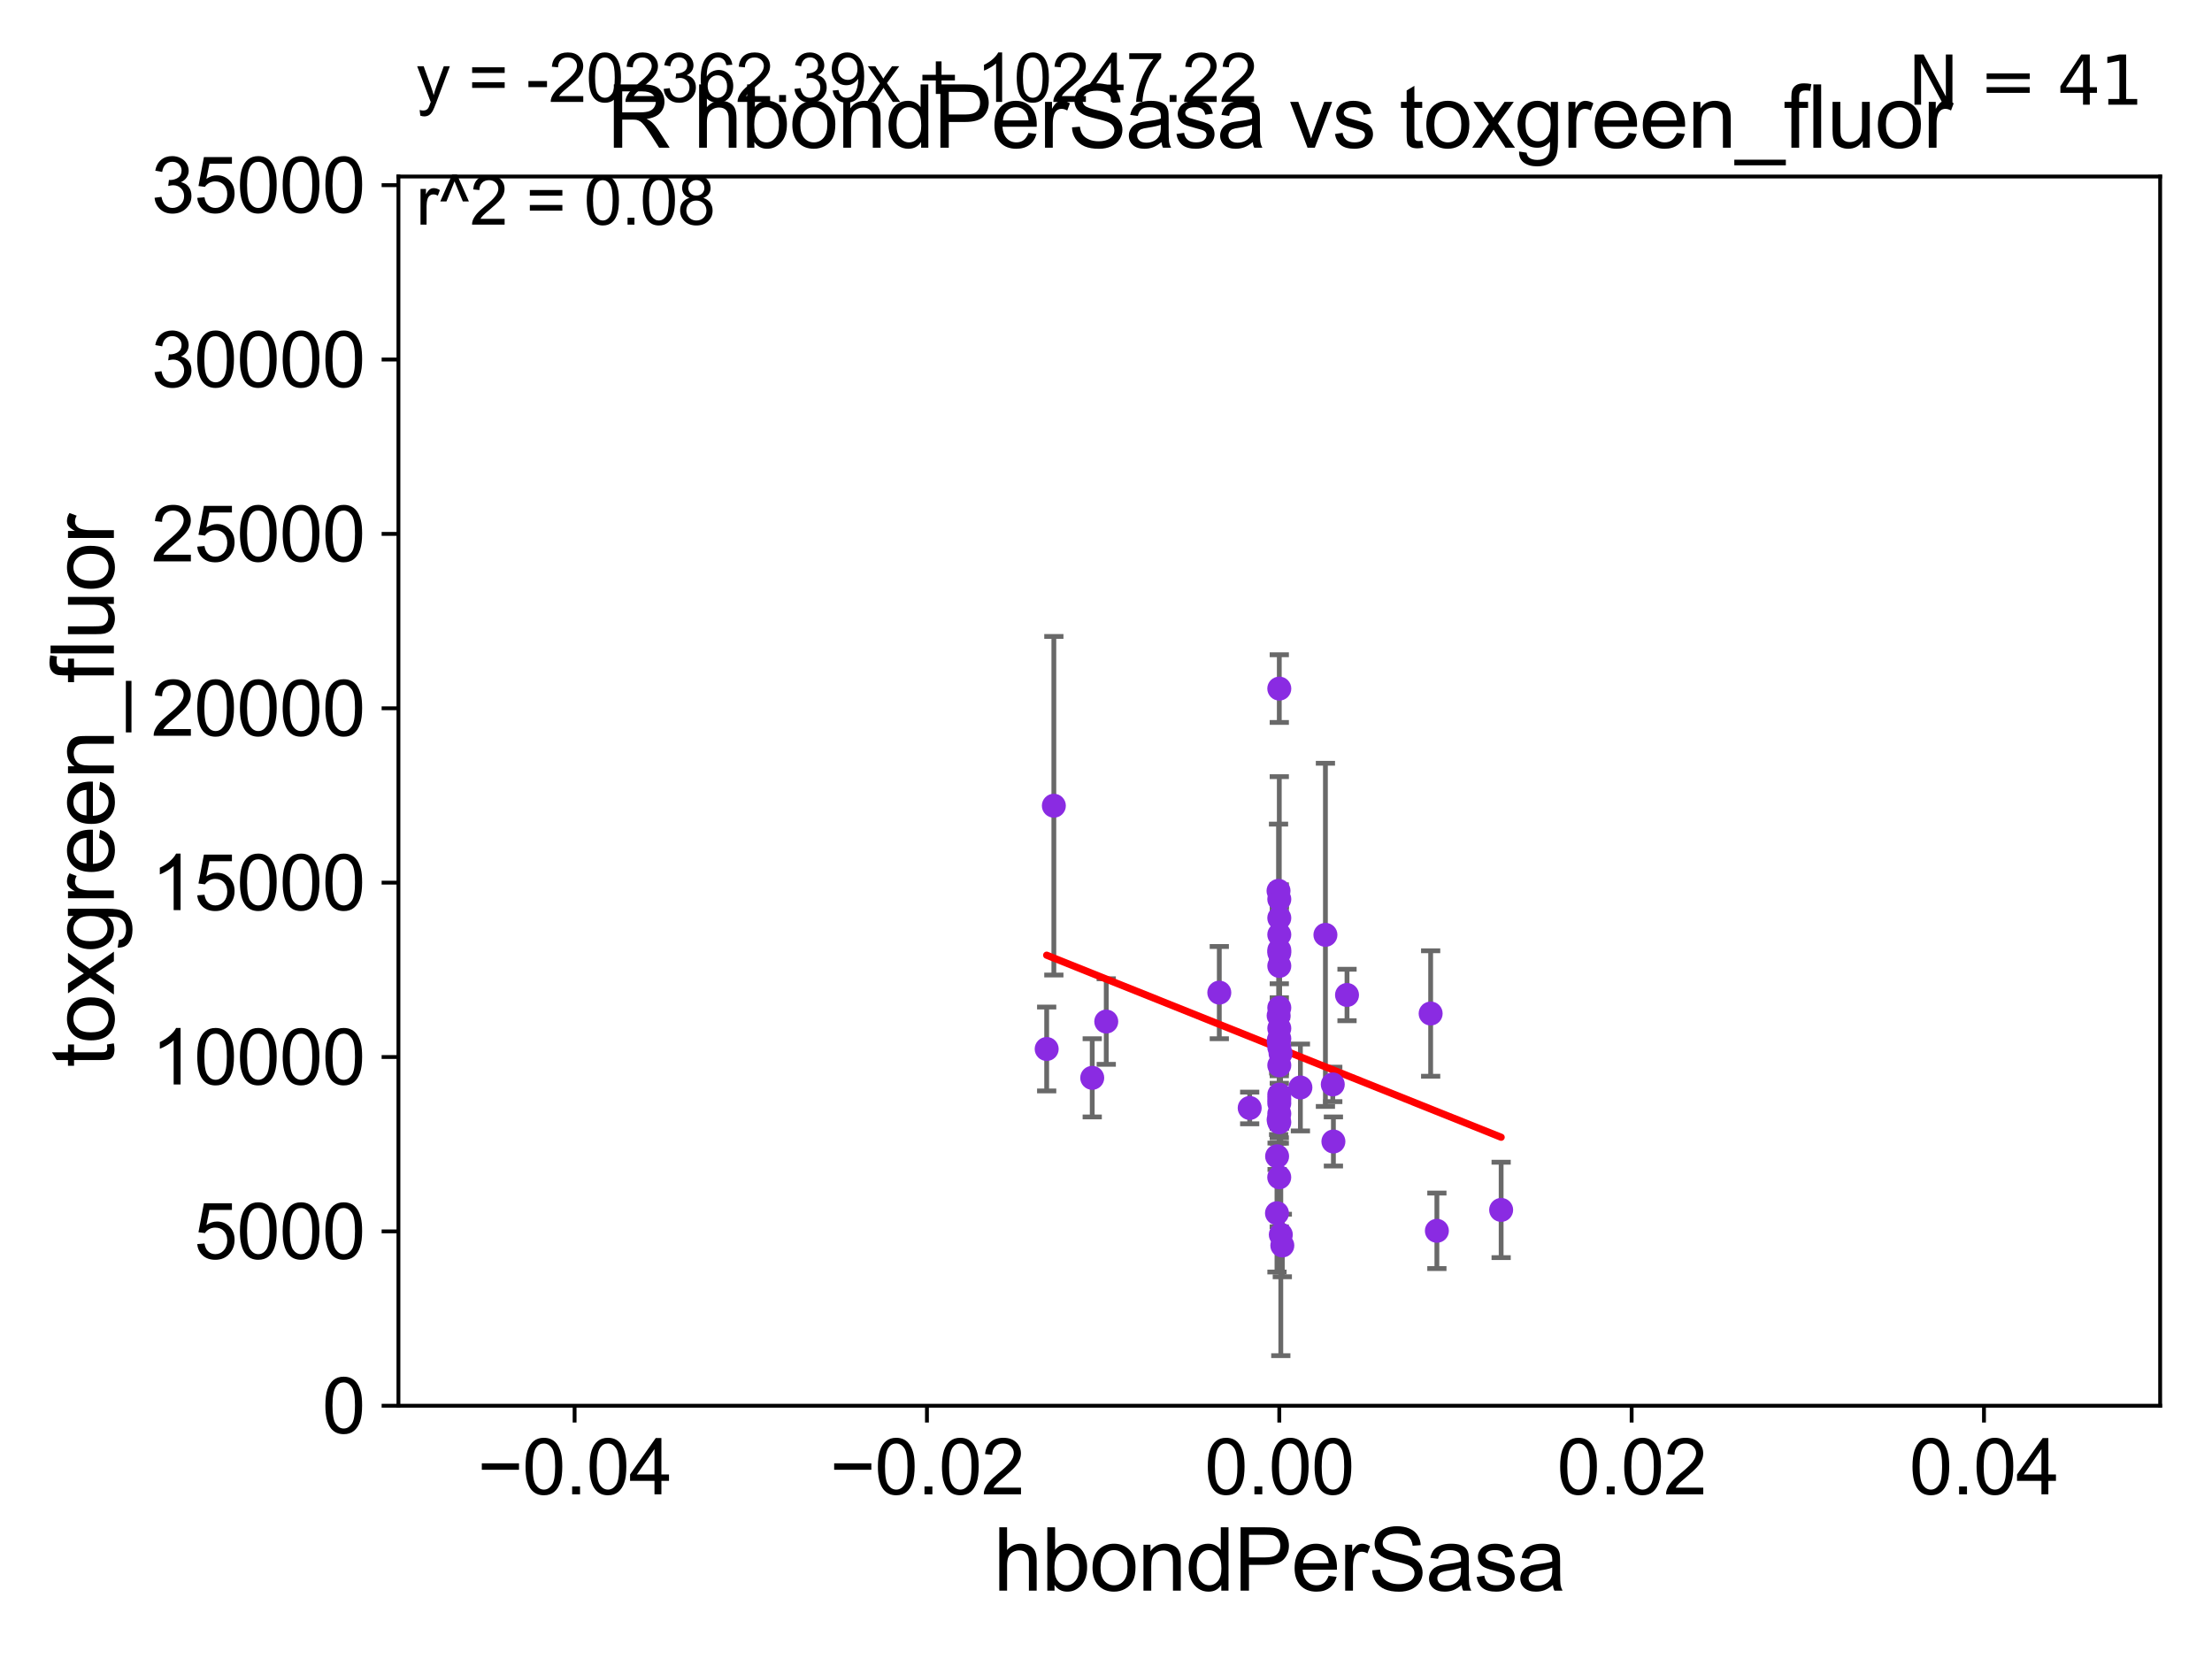 <?xml version="1.0" encoding="utf-8" standalone="no"?>
<!DOCTYPE svg PUBLIC "-//W3C//DTD SVG 1.1//EN"
  "http://www.w3.org/Graphics/SVG/1.1/DTD/svg11.dtd">
<svg xmlns:xlink="http://www.w3.org/1999/xlink" width="460.8pt" height="345.6pt" viewBox="0 0 460.8 345.6" xmlns="http://www.w3.org/2000/svg" version="1.1">
 <defs>
  <style type="text/css">*{stroke-linejoin: round; stroke-linecap: butt}</style>
 </defs>
 <g id="figure_1">
  <g id="patch_1">
   <path d="M 0 345.6 
L 460.8 345.6 
L 460.8 0 
L 0 0 
z
" style="fill: #ffffff"/>
  </g>
  <g id="axes_1">
   <g id="patch_2">
    <path d="M 83 292.84 
L 450 292.84 
L 450 36.775 
L 83 36.775 
z
" style="fill: #ffffff"/>
   </g>
   <g id="PathCollection_1">
    <defs>
     <path id="mad5024ec49" d="M 0 1.118 
C 0.297 1.118 0.581 1 0.791 0.791 
C 1 0.581 1.118 0.297 1.118 0 
C 1.118 -0.297 1 -0.581 0.791 -0.791 
C 0.581 -1 0.297 -1.118 0 -1.118 
C -0.297 -1.118 -0.581 -1 -0.791 -0.791 
C -1 -0.581 -1.118 -0.297 -1.118 0 
C -1.118 0.297 -1 0.581 -0.791 0.791 
C -0.581 1 -0.297 1.118 0 1.118 
z
" style="stroke: #8a2be2"/>
    </defs>
    <g clip-path="url(#p801616e1f1)">
     <use xlink:href="#mad5024ec49" x="266.359" y="233.256" style="fill: #8a2be2; stroke: #8a2be2"/>
     <use xlink:href="#mad5024ec49" x="266.5" y="194.696" style="fill: #8a2be2; stroke: #8a2be2"/>
     <use xlink:href="#mad5024ec49" x="280.608" y="207.27" style="fill: #8a2be2; stroke: #8a2be2"/>
     <use xlink:href="#mad5024ec49" x="298.031" y="211.135" style="fill: #8a2be2; stroke: #8a2be2"/>
     <use xlink:href="#mad5024ec49" x="266.488" y="245.252" style="fill: #8a2be2; stroke: #8a2be2"/>
     <use xlink:href="#mad5024ec49" x="312.715" y="252.048" style="fill: #8a2be2; stroke: #8a2be2"/>
     <use xlink:href="#mad5024ec49" x="299.329" y="256.401" style="fill: #8a2be2; stroke: #8a2be2"/>
     <use xlink:href="#mad5024ec49" x="266.5" y="143.448" style="fill: #8a2be2; stroke: #8a2be2"/>
     <use xlink:href="#mad5024ec49" x="266.5" y="229.817" style="fill: #8a2be2; stroke: #8a2be2"/>
     <use xlink:href="#mad5024ec49" x="266.365" y="211.576" style="fill: #8a2be2; stroke: #8a2be2"/>
     <use xlink:href="#mad5024ec49" x="266.045" y="240.874" style="fill: #8a2be2; stroke: #8a2be2"/>
     <use xlink:href="#mad5024ec49" x="266.5" y="214.223" style="fill: #8a2be2; stroke: #8a2be2"/>
     <use xlink:href="#mad5024ec49" x="266.376" y="216.866" style="fill: #8a2be2; stroke: #8a2be2"/>
     <use xlink:href="#mad5024ec49" x="230.453" y="212.808" style="fill: #8a2be2; stroke: #8a2be2"/>
     <use xlink:href="#mad5024ec49" x="266.5" y="221.921" style="fill: #8a2be2; stroke: #8a2be2"/>
     <use xlink:href="#mad5024ec49" x="266.018" y="252.733" style="fill: #8a2be2; stroke: #8a2be2"/>
     <use xlink:href="#mad5024ec49" x="266.5" y="201.222" style="fill: #8a2be2; stroke: #8a2be2"/>
     <use xlink:href="#mad5024ec49" x="277.64" y="225.901" style="fill: #8a2be2; stroke: #8a2be2"/>
     <use xlink:href="#mad5024ec49" x="276.11" y="194.748" style="fill: #8a2be2; stroke: #8a2be2"/>
     <use xlink:href="#mad5024ec49" x="260.334" y="230.811" style="fill: #8a2be2; stroke: #8a2be2"/>
     <use xlink:href="#mad5024ec49" x="266.5" y="187.316" style="fill: #8a2be2; stroke: #8a2be2"/>
     <use xlink:href="#mad5024ec49" x="266.816" y="257.202" style="fill: #8a2be2; stroke: #8a2be2"/>
     <use xlink:href="#mad5024ec49" x="266.5" y="228.948" style="fill: #8a2be2; stroke: #8a2be2"/>
     <use xlink:href="#mad5024ec49" x="219.537" y="167.848" style="fill: #8a2be2; stroke: #8a2be2"/>
     <use xlink:href="#mad5024ec49" x="266.5" y="231.999" style="fill: #8a2be2; stroke: #8a2be2"/>
     <use xlink:href="#mad5024ec49" x="266.5" y="198.45" style="fill: #8a2be2; stroke: #8a2be2"/>
     <use xlink:href="#mad5024ec49" x="266.5" y="216.359" style="fill: #8a2be2; stroke: #8a2be2"/>
     <use xlink:href="#mad5024ec49" x="266.764" y="219.453" style="fill: #8a2be2; stroke: #8a2be2"/>
     <use xlink:href="#mad5024ec49" x="266.5" y="233.789" style="fill: #8a2be2; stroke: #8a2be2"/>
     <use xlink:href="#mad5024ec49" x="227.531" y="224.535" style="fill: #8a2be2; stroke: #8a2be2"/>
     <use xlink:href="#mad5024ec49" x="266.341" y="185.58" style="fill: #8a2be2; stroke: #8a2be2"/>
     <use xlink:href="#mad5024ec49" x="270.898" y="226.543" style="fill: #8a2be2; stroke: #8a2be2"/>
     <use xlink:href="#mad5024ec49" x="266.5" y="197.925" style="fill: #8a2be2; stroke: #8a2be2"/>
     <use xlink:href="#mad5024ec49" x="277.773" y="237.795" style="fill: #8a2be2; stroke: #8a2be2"/>
     <use xlink:href="#mad5024ec49" x="267.131" y="259.457" style="fill: #8a2be2; stroke: #8a2be2"/>
     <use xlink:href="#mad5024ec49" x="266.5" y="191.231" style="fill: #8a2be2; stroke: #8a2be2"/>
     <use xlink:href="#mad5024ec49" x="266.5" y="228.029" style="fill: #8a2be2; stroke: #8a2be2"/>
     <use xlink:href="#mad5024ec49" x="218.042" y="218.525" style="fill: #8a2be2; stroke: #8a2be2"/>
     <use xlink:href="#mad5024ec49" x="266.5" y="218.182" style="fill: #8a2be2; stroke: #8a2be2"/>
     <use xlink:href="#mad5024ec49" x="254.002" y="206.78" style="fill: #8a2be2; stroke: #8a2be2"/>
     <use xlink:href="#mad5024ec49" x="266.5" y="209.933" style="fill: #8a2be2; stroke: #8a2be2"/>
    </g>
   </g>
   <g id="matplotlib.axis_1">
    <g id="xtick_1">
     <g id="line2d_1">
      <defs>
       <path id="m954ebc0560" d="M 0 0 
L 0 3.5 
" style="stroke: #000000; stroke-width: 0.8"/>
      </defs>
      <g>
       <use xlink:href="#m954ebc0560" x="119.7" y="292.84" style="stroke: #000000; stroke-width: 0.8"/>
      </g>
     </g>
     <g id="text_1">
      <!-- −0.04 -->
      <g transform="translate(99.459 311.293)scale(0.16 -0.16)">
       <defs>
        <path id="ArialMT-2212" d="M 3381 1997 
L 356 1997 
L 356 2522 
L 3381 2522 
L 3381 1997 
z
" transform="scale(0.016)"/>
        <path id="ArialMT-30" d="M 266 2259 
Q 266 3072 433 3567 
Q 600 4063 929 4331 
Q 1259 4600 1759 4600 
Q 2128 4600 2406 4451 
Q 2684 4303 2865 4023 
Q 3047 3744 3150 3342 
Q 3253 2941 3253 2259 
Q 3253 1453 3087 958 
Q 2922 463 2592 192 
Q 2263 -78 1759 -78 
Q 1097 -78 719 397 
Q 266 969 266 2259 
z
M 844 2259 
Q 844 1131 1108 757 
Q 1372 384 1759 384 
Q 2147 384 2411 759 
Q 2675 1134 2675 2259 
Q 2675 3391 2411 3762 
Q 2147 4134 1753 4134 
Q 1366 4134 1134 3806 
Q 844 3388 844 2259 
z
" transform="scale(0.016)"/>
        <path id="ArialMT-2e" d="M 581 0 
L 581 641 
L 1222 641 
L 1222 0 
L 581 0 
z
" transform="scale(0.016)"/>
        <path id="ArialMT-34" d="M 2069 0 
L 2069 1097 
L 81 1097 
L 81 1613 
L 2172 4581 
L 2631 4581 
L 2631 1613 
L 3250 1613 
L 3250 1097 
L 2631 1097 
L 2631 0 
L 2069 0 
z
M 2069 1613 
L 2069 3678 
L 634 1613 
L 2069 1613 
z
" transform="scale(0.016)"/>
       </defs>
       <use xlink:href="#ArialMT-2212"/>
       <use xlink:href="#ArialMT-30" x="58.398"/>
       <use xlink:href="#ArialMT-2e" x="114.014"/>
       <use xlink:href="#ArialMT-30" x="141.797"/>
       <use xlink:href="#ArialMT-34" x="197.412"/>
      </g>
     </g>
    </g>
    <g id="xtick_2">
     <g id="line2d_2">
      <g>
       <use xlink:href="#m954ebc0560" x="193.1" y="292.84" style="stroke: #000000; stroke-width: 0.8"/>
      </g>
     </g>
     <g id="text_2">
      <!-- −0.02 -->
      <g transform="translate(172.859 311.293)scale(0.16 -0.16)">
       <defs>
        <path id="ArialMT-32" d="M 3222 541 
L 3222 0 
L 194 0 
Q 188 203 259 391 
Q 375 700 629 1000 
Q 884 1300 1366 1694 
Q 2113 2306 2375 2664 
Q 2638 3022 2638 3341 
Q 2638 3675 2398 3904 
Q 2159 4134 1775 4134 
Q 1369 4134 1125 3890 
Q 881 3647 878 3216 
L 300 3275 
Q 359 3922 746 4261 
Q 1134 4600 1788 4600 
Q 2447 4600 2831 4234 
Q 3216 3869 3216 3328 
Q 3216 3053 3103 2787 
Q 2991 2522 2730 2228 
Q 2469 1934 1863 1422 
Q 1356 997 1212 845 
Q 1069 694 975 541 
L 3222 541 
z
" transform="scale(0.016)"/>
       </defs>
       <use xlink:href="#ArialMT-2212"/>
       <use xlink:href="#ArialMT-30" x="58.398"/>
       <use xlink:href="#ArialMT-2e" x="114.014"/>
       <use xlink:href="#ArialMT-30" x="141.797"/>
       <use xlink:href="#ArialMT-32" x="197.412"/>
      </g>
     </g>
    </g>
    <g id="xtick_3">
     <g id="line2d_3">
      <g>
       <use xlink:href="#m954ebc0560" x="266.5" y="292.84" style="stroke: #000000; stroke-width: 0.8"/>
      </g>
     </g>
     <g id="text_3">
      <!-- 0.00 -->
      <g transform="translate(250.931 311.293)scale(0.16 -0.16)">
       <use xlink:href="#ArialMT-30"/>
       <use xlink:href="#ArialMT-2e" x="55.615"/>
       <use xlink:href="#ArialMT-30" x="83.398"/>
       <use xlink:href="#ArialMT-30" x="139.014"/>
      </g>
     </g>
    </g>
    <g id="xtick_4">
     <g id="line2d_4">
      <g>
       <use xlink:href="#m954ebc0560" x="339.9" y="292.84" style="stroke: #000000; stroke-width: 0.8"/>
      </g>
     </g>
     <g id="text_4">
      <!-- 0.02 -->
      <g transform="translate(324.331 311.293)scale(0.16 -0.16)">
       <use xlink:href="#ArialMT-30"/>
       <use xlink:href="#ArialMT-2e" x="55.615"/>
       <use xlink:href="#ArialMT-30" x="83.398"/>
       <use xlink:href="#ArialMT-32" x="139.014"/>
      </g>
     </g>
    </g>
    <g id="xtick_5">
     <g id="line2d_5">
      <g>
       <use xlink:href="#m954ebc0560" x="413.3" y="292.84" style="stroke: #000000; stroke-width: 0.8"/>
      </g>
     </g>
     <g id="text_5">
      <!-- 0.04 -->
      <g transform="translate(397.731 311.293)scale(0.16 -0.16)">
       <use xlink:href="#ArialMT-30"/>
       <use xlink:href="#ArialMT-2e" x="55.615"/>
       <use xlink:href="#ArialMT-30" x="83.398"/>
       <use xlink:href="#ArialMT-34" x="139.014"/>
      </g>
     </g>
    </g>
    <g id="text_6">
     <!-- hbondPerSasa -->
     <g transform="translate(206.958 331.357)scale(0.18 -0.18)">
      <defs>
       <path id="ArialMT-68" d="M 422 0 
L 422 4581 
L 984 4581 
L 984 2938 
Q 1378 3394 1978 3394 
Q 2347 3394 2619 3248 
Q 2891 3103 3008 2847 
Q 3125 2591 3125 2103 
L 3125 0 
L 2563 0 
L 2563 2103 
Q 2563 2525 2380 2717 
Q 2197 2909 1863 2909 
Q 1613 2909 1392 2779 
Q 1172 2650 1078 2428 
Q 984 2206 984 1816 
L 984 0 
L 422 0 
z
" transform="scale(0.016)"/>
       <path id="ArialMT-62" d="M 941 0 
L 419 0 
L 419 4581 
L 981 4581 
L 981 2947 
Q 1338 3394 1891 3394 
Q 2197 3394 2470 3270 
Q 2744 3147 2920 2923 
Q 3097 2700 3197 2384 
Q 3297 2069 3297 1709 
Q 3297 856 2875 390 
Q 2453 -75 1863 -75 
Q 1275 -75 941 416 
L 941 0 
z
M 934 1684 
Q 934 1088 1097 822 
Q 1363 388 1816 388 
Q 2184 388 2453 708 
Q 2722 1028 2722 1663 
Q 2722 2313 2464 2622 
Q 2206 2931 1841 2931 
Q 1472 2931 1203 2611 
Q 934 2291 934 1684 
z
" transform="scale(0.016)"/>
       <path id="ArialMT-6f" d="M 213 1659 
Q 213 2581 725 3025 
Q 1153 3394 1769 3394 
Q 2453 3394 2887 2945 
Q 3322 2497 3322 1706 
Q 3322 1066 3130 698 
Q 2938 331 2570 128 
Q 2203 -75 1769 -75 
Q 1072 -75 642 372 
Q 213 819 213 1659 
z
M 791 1659 
Q 791 1022 1069 705 
Q 1347 388 1769 388 
Q 2188 388 2466 706 
Q 2744 1025 2744 1678 
Q 2744 2294 2464 2611 
Q 2184 2928 1769 2928 
Q 1347 2928 1069 2612 
Q 791 2297 791 1659 
z
" transform="scale(0.016)"/>
       <path id="ArialMT-6e" d="M 422 0 
L 422 3319 
L 928 3319 
L 928 2847 
Q 1294 3394 1984 3394 
Q 2284 3394 2536 3286 
Q 2788 3178 2913 3003 
Q 3038 2828 3088 2588 
Q 3119 2431 3119 2041 
L 3119 0 
L 2556 0 
L 2556 2019 
Q 2556 2363 2490 2533 
Q 2425 2703 2258 2804 
Q 2091 2906 1866 2906 
Q 1506 2906 1245 2678 
Q 984 2450 984 1813 
L 984 0 
L 422 0 
z
" transform="scale(0.016)"/>
       <path id="ArialMT-64" d="M 2575 0 
L 2575 419 
Q 2259 -75 1647 -75 
Q 1250 -75 917 144 
Q 584 363 401 755 
Q 219 1147 219 1656 
Q 219 2153 384 2558 
Q 550 2963 881 3178 
Q 1213 3394 1622 3394 
Q 1922 3394 2156 3267 
Q 2391 3141 2538 2938 
L 2538 4581 
L 3097 4581 
L 3097 0 
L 2575 0 
z
M 797 1656 
Q 797 1019 1065 703 
Q 1334 388 1700 388 
Q 2069 388 2326 689 
Q 2584 991 2584 1609 
Q 2584 2291 2321 2609 
Q 2059 2928 1675 2928 
Q 1300 2928 1048 2622 
Q 797 2316 797 1656 
z
" transform="scale(0.016)"/>
       <path id="ArialMT-50" d="M 494 0 
L 494 4581 
L 2222 4581 
Q 2678 4581 2919 4538 
Q 3256 4481 3484 4323 
Q 3713 4166 3852 3881 
Q 3991 3597 3991 3256 
Q 3991 2672 3619 2267 
Q 3247 1863 2275 1863 
L 1100 1863 
L 1100 0 
L 494 0 
z
M 1100 2403 
L 2284 2403 
Q 2872 2403 3119 2622 
Q 3366 2841 3366 3238 
Q 3366 3525 3220 3729 
Q 3075 3934 2838 4000 
Q 2684 4041 2272 4041 
L 1100 4041 
L 1100 2403 
z
" transform="scale(0.016)"/>
       <path id="ArialMT-65" d="M 2694 1069 
L 3275 997 
Q 3138 488 2766 206 
Q 2394 -75 1816 -75 
Q 1088 -75 661 373 
Q 234 822 234 1631 
Q 234 2469 665 2931 
Q 1097 3394 1784 3394 
Q 2450 3394 2872 2941 
Q 3294 2488 3294 1666 
Q 3294 1616 3291 1516 
L 816 1516 
Q 847 969 1125 678 
Q 1403 388 1819 388 
Q 2128 388 2347 550 
Q 2566 713 2694 1069 
z
M 847 1978 
L 2700 1978 
Q 2663 2397 2488 2606 
Q 2219 2931 1791 2931 
Q 1403 2931 1139 2672 
Q 875 2413 847 1978 
z
" transform="scale(0.016)"/>
       <path id="ArialMT-72" d="M 416 0 
L 416 3319 
L 922 3319 
L 922 2816 
Q 1116 3169 1280 3281 
Q 1444 3394 1641 3394 
Q 1925 3394 2219 3213 
L 2025 2691 
Q 1819 2813 1613 2813 
Q 1428 2813 1281 2702 
Q 1134 2591 1072 2394 
Q 978 2094 978 1738 
L 978 0 
L 416 0 
z
" transform="scale(0.016)"/>
       <path id="ArialMT-53" d="M 288 1472 
L 859 1522 
Q 900 1178 1048 958 
Q 1197 738 1509 602 
Q 1822 466 2213 466 
Q 2559 466 2825 569 
Q 3091 672 3220 851 
Q 3350 1031 3350 1244 
Q 3350 1459 3225 1620 
Q 3100 1781 2813 1891 
Q 2628 1963 1997 2114 
Q 1366 2266 1113 2400 
Q 784 2572 623 2826 
Q 463 3081 463 3397 
Q 463 3744 659 4045 
Q 856 4347 1234 4503 
Q 1613 4659 2075 4659 
Q 2584 4659 2973 4495 
Q 3363 4331 3572 4012 
Q 3781 3694 3797 3291 
L 3216 3247 
Q 3169 3681 2898 3903 
Q 2628 4125 2100 4125 
Q 1550 4125 1298 3923 
Q 1047 3722 1047 3438 
Q 1047 3191 1225 3031 
Q 1400 2872 2139 2705 
Q 2878 2538 3153 2413 
Q 3553 2228 3743 1945 
Q 3934 1663 3934 1294 
Q 3934 928 3725 604 
Q 3516 281 3123 101 
Q 2731 -78 2241 -78 
Q 1619 -78 1198 103 
Q 778 284 539 648 
Q 300 1013 288 1472 
z
" transform="scale(0.016)"/>
       <path id="ArialMT-61" d="M 2588 409 
Q 2275 144 1986 34 
Q 1697 -75 1366 -75 
Q 819 -75 525 192 
Q 231 459 231 875 
Q 231 1119 342 1320 
Q 453 1522 633 1644 
Q 813 1766 1038 1828 
Q 1203 1872 1538 1913 
Q 2219 1994 2541 2106 
Q 2544 2222 2544 2253 
Q 2544 2597 2384 2738 
Q 2169 2928 1744 2928 
Q 1347 2928 1158 2789 
Q 969 2650 878 2297 
L 328 2372 
Q 403 2725 575 2942 
Q 747 3159 1072 3276 
Q 1397 3394 1825 3394 
Q 2250 3394 2515 3294 
Q 2781 3194 2906 3042 
Q 3031 2891 3081 2659 
Q 3109 2516 3109 2141 
L 3109 1391 
Q 3109 606 3145 398 
Q 3181 191 3288 0 
L 2700 0 
Q 2613 175 2588 409 
z
M 2541 1666 
Q 2234 1541 1622 1453 
Q 1275 1403 1131 1340 
Q 988 1278 909 1158 
Q 831 1038 831 891 
Q 831 666 1001 516 
Q 1172 366 1500 366 
Q 1825 366 2078 508 
Q 2331 650 2450 897 
Q 2541 1088 2541 1459 
L 2541 1666 
z
" transform="scale(0.016)"/>
       <path id="ArialMT-73" d="M 197 991 
L 753 1078 
Q 800 744 1014 566 
Q 1228 388 1613 388 
Q 2000 388 2187 545 
Q 2375 703 2375 916 
Q 2375 1106 2209 1216 
Q 2094 1291 1634 1406 
Q 1016 1563 777 1677 
Q 538 1791 414 1992 
Q 291 2194 291 2438 
Q 291 2659 392 2848 
Q 494 3038 669 3163 
Q 800 3259 1026 3326 
Q 1253 3394 1513 3394 
Q 1903 3394 2198 3281 
Q 2494 3169 2634 2976 
Q 2775 2784 2828 2463 
L 2278 2388 
Q 2241 2644 2061 2787 
Q 1881 2931 1553 2931 
Q 1166 2931 1000 2803 
Q 834 2675 834 2503 
Q 834 2394 903 2306 
Q 972 2216 1119 2156 
Q 1203 2125 1616 2013 
Q 2213 1853 2448 1751 
Q 2684 1650 2818 1456 
Q 2953 1263 2953 975 
Q 2953 694 2789 445 
Q 2625 197 2315 61 
Q 2006 -75 1616 -75 
Q 969 -75 630 194 
Q 291 463 197 991 
z
" transform="scale(0.016)"/>
      </defs>
      <use xlink:href="#ArialMT-68"/>
      <use xlink:href="#ArialMT-62" x="55.615"/>
      <use xlink:href="#ArialMT-6f" x="111.23"/>
      <use xlink:href="#ArialMT-6e" x="166.846"/>
      <use xlink:href="#ArialMT-64" x="222.461"/>
      <use xlink:href="#ArialMT-50" x="278.076"/>
      <use xlink:href="#ArialMT-65" x="344.775"/>
      <use xlink:href="#ArialMT-72" x="400.391"/>
      <use xlink:href="#ArialMT-53" x="433.691"/>
      <use xlink:href="#ArialMT-61" x="500.391"/>
      <use xlink:href="#ArialMT-73" x="556.006"/>
      <use xlink:href="#ArialMT-61" x="606.006"/>
     </g>
    </g>
   </g>
   <g id="matplotlib.axis_2">
    <g id="ytick_1">
     <g id="line2d_6">
      <defs>
       <path id="m2b5bd1c1e8" d="M 0 0 
L -3.5 0 
" style="stroke: #000000; stroke-width: 0.8"/>
      </defs>
      <g>
       <use xlink:href="#m2b5bd1c1e8" x="83" y="292.84" style="stroke: #000000; stroke-width: 0.8"/>
      </g>
     </g>
     <g id="text_7">
      <!-- 0 -->
      <g transform="translate(67.103 298.566)scale(0.16 -0.16)">
       <use xlink:href="#ArialMT-30"/>
      </g>
     </g>
    </g>
    <g id="ytick_2">
     <g id="line2d_7">
      <g>
       <use xlink:href="#m2b5bd1c1e8" x="83" y="256.516" style="stroke: #000000; stroke-width: 0.8"/>
      </g>
     </g>
     <g id="text_8">
      <!-- 5000 -->
      <g transform="translate(40.41 262.242)scale(0.16 -0.16)">
       <defs>
        <path id="ArialMT-35" d="M 266 1200 
L 856 1250 
Q 922 819 1161 601 
Q 1400 384 1738 384 
Q 2144 384 2425 690 
Q 2706 997 2706 1503 
Q 2706 1984 2436 2262 
Q 2166 2541 1728 2541 
Q 1456 2541 1237 2417 
Q 1019 2294 894 2097 
L 366 2166 
L 809 4519 
L 3088 4519 
L 3088 3981 
L 1259 3981 
L 1013 2750 
Q 1425 3038 1878 3038 
Q 2478 3038 2890 2622 
Q 3303 2206 3303 1553 
Q 3303 931 2941 478 
Q 2500 -78 1738 -78 
Q 1113 -78 717 272 
Q 322 622 266 1200 
z
" transform="scale(0.016)"/>
       </defs>
       <use xlink:href="#ArialMT-35"/>
       <use xlink:href="#ArialMT-30" x="55.615"/>
       <use xlink:href="#ArialMT-30" x="111.23"/>
       <use xlink:href="#ArialMT-30" x="166.846"/>
      </g>
     </g>
    </g>
    <g id="ytick_3">
     <g id="line2d_8">
      <g>
       <use xlink:href="#m2b5bd1c1e8" x="83" y="220.192" style="stroke: #000000; stroke-width: 0.8"/>
      </g>
     </g>
     <g id="text_9">
      <!-- 10000 -->
      <g transform="translate(31.512 225.918)scale(0.16 -0.16)">
       <defs>
        <path id="ArialMT-31" d="M 2384 0 
L 1822 0 
L 1822 3584 
Q 1619 3391 1289 3197 
Q 959 3003 697 2906 
L 697 3450 
Q 1169 3672 1522 3987 
Q 1875 4303 2022 4600 
L 2384 4600 
L 2384 0 
z
" transform="scale(0.016)"/>
       </defs>
       <use xlink:href="#ArialMT-31"/>
       <use xlink:href="#ArialMT-30" x="55.615"/>
       <use xlink:href="#ArialMT-30" x="111.23"/>
       <use xlink:href="#ArialMT-30" x="166.846"/>
       <use xlink:href="#ArialMT-30" x="222.461"/>
      </g>
     </g>
    </g>
    <g id="ytick_4">
     <g id="line2d_9">
      <g>
       <use xlink:href="#m2b5bd1c1e8" x="83" y="183.867" style="stroke: #000000; stroke-width: 0.8"/>
      </g>
     </g>
     <g id="text_10">
      <!-- 15000 -->
      <g transform="translate(31.512 189.594)scale(0.16 -0.16)">
       <use xlink:href="#ArialMT-31"/>
       <use xlink:href="#ArialMT-35" x="55.615"/>
       <use xlink:href="#ArialMT-30" x="111.23"/>
       <use xlink:href="#ArialMT-30" x="166.846"/>
       <use xlink:href="#ArialMT-30" x="222.461"/>
      </g>
     </g>
    </g>
    <g id="ytick_5">
     <g id="line2d_10">
      <g>
       <use xlink:href="#m2b5bd1c1e8" x="83" y="147.543" style="stroke: #000000; stroke-width: 0.8"/>
      </g>
     </g>
     <g id="text_11">
      <!-- 20000 -->
      <g transform="translate(31.512 153.27)scale(0.16 -0.16)">
       <use xlink:href="#ArialMT-32"/>
       <use xlink:href="#ArialMT-30" x="55.615"/>
       <use xlink:href="#ArialMT-30" x="111.23"/>
       <use xlink:href="#ArialMT-30" x="166.846"/>
       <use xlink:href="#ArialMT-30" x="222.461"/>
      </g>
     </g>
    </g>
    <g id="ytick_6">
     <g id="line2d_11">
      <g>
       <use xlink:href="#m2b5bd1c1e8" x="83" y="111.219" style="stroke: #000000; stroke-width: 0.8"/>
      </g>
     </g>
     <g id="text_12">
      <!-- 25000 -->
      <g transform="translate(31.512 116.945)scale(0.16 -0.16)">
       <use xlink:href="#ArialMT-32"/>
       <use xlink:href="#ArialMT-35" x="55.615"/>
       <use xlink:href="#ArialMT-30" x="111.23"/>
       <use xlink:href="#ArialMT-30" x="166.846"/>
       <use xlink:href="#ArialMT-30" x="222.461"/>
      </g>
     </g>
    </g>
    <g id="ytick_7">
     <g id="line2d_12">
      <g>
       <use xlink:href="#m2b5bd1c1e8" x="83" y="74.895" style="stroke: #000000; stroke-width: 0.8"/>
      </g>
     </g>
     <g id="text_13">
      <!-- 30000 -->
      <g transform="translate(31.512 80.621)scale(0.16 -0.16)">
       <defs>
        <path id="ArialMT-33" d="M 269 1209 
L 831 1284 
Q 928 806 1161 595 
Q 1394 384 1728 384 
Q 2125 384 2398 659 
Q 2672 934 2672 1341 
Q 2672 1728 2419 1979 
Q 2166 2231 1775 2231 
Q 1616 2231 1378 2169 
L 1441 2663 
Q 1497 2656 1531 2656 
Q 1891 2656 2178 2843 
Q 2466 3031 2466 3422 
Q 2466 3731 2256 3934 
Q 2047 4138 1716 4138 
Q 1388 4138 1169 3931 
Q 950 3725 888 3313 
L 325 3413 
Q 428 3978 793 4289 
Q 1159 4600 1703 4600 
Q 2078 4600 2393 4439 
Q 2709 4278 2876 4000 
Q 3044 3722 3044 3409 
Q 3044 3113 2884 2869 
Q 2725 2625 2413 2481 
Q 2819 2388 3044 2092 
Q 3269 1797 3269 1353 
Q 3269 753 2831 336 
Q 2394 -81 1725 -81 
Q 1122 -81 723 278 
Q 325 638 269 1209 
z
" transform="scale(0.016)"/>
       </defs>
       <use xlink:href="#ArialMT-33"/>
       <use xlink:href="#ArialMT-30" x="55.615"/>
       <use xlink:href="#ArialMT-30" x="111.23"/>
       <use xlink:href="#ArialMT-30" x="166.846"/>
       <use xlink:href="#ArialMT-30" x="222.461"/>
      </g>
     </g>
    </g>
    <g id="ytick_8">
     <g id="line2d_13">
      <g>
       <use xlink:href="#m2b5bd1c1e8" x="83" y="38.571" style="stroke: #000000; stroke-width: 0.8"/>
      </g>
     </g>
     <g id="text_14">
      <!-- 35000 -->
      <g transform="translate(31.512 44.297)scale(0.16 -0.16)">
       <use xlink:href="#ArialMT-33"/>
       <use xlink:href="#ArialMT-35" x="55.615"/>
       <use xlink:href="#ArialMT-30" x="111.23"/>
       <use xlink:href="#ArialMT-30" x="166.846"/>
       <use xlink:href="#ArialMT-30" x="222.461"/>
      </g>
     </g>
    </g>
    <g id="text_15">
     <!-- toxgreen_fluor -->
     <g transform="translate(23.724 222.34)rotate(-90)scale(0.18 -0.18)">
      <defs>
       <path id="ArialMT-74" d="M 1650 503 
L 1731 6 
Q 1494 -44 1306 -44 
Q 1000 -44 831 53 
Q 663 150 594 308 
Q 525 466 525 972 
L 525 2881 
L 113 2881 
L 113 3319 
L 525 3319 
L 525 4141 
L 1084 4478 
L 1084 3319 
L 1650 3319 
L 1650 2881 
L 1084 2881 
L 1084 941 
Q 1084 700 1114 631 
Q 1144 563 1211 522 
Q 1278 481 1403 481 
Q 1497 481 1650 503 
z
" transform="scale(0.016)"/>
       <path id="ArialMT-78" d="M 47 0 
L 1259 1725 
L 138 3319 
L 841 3319 
L 1350 2541 
Q 1494 2319 1581 2169 
Q 1719 2375 1834 2534 
L 2394 3319 
L 3066 3319 
L 1919 1756 
L 3153 0 
L 2463 0 
L 1781 1031 
L 1600 1309 
L 728 0 
L 47 0 
z
" transform="scale(0.016)"/>
       <path id="ArialMT-67" d="M 319 -275 
L 866 -356 
Q 900 -609 1056 -725 
Q 1266 -881 1628 -881 
Q 2019 -881 2231 -725 
Q 2444 -569 2519 -288 
Q 2563 -116 2559 434 
Q 2191 0 1641 0 
Q 956 0 581 494 
Q 206 988 206 1678 
Q 206 2153 378 2554 
Q 550 2956 876 3175 
Q 1203 3394 1644 3394 
Q 2231 3394 2613 2919 
L 2613 3319 
L 3131 3319 
L 3131 450 
Q 3131 -325 2973 -648 
Q 2816 -972 2473 -1159 
Q 2131 -1347 1631 -1347 
Q 1038 -1347 672 -1080 
Q 306 -813 319 -275 
z
M 784 1719 
Q 784 1066 1043 766 
Q 1303 466 1694 466 
Q 2081 466 2343 764 
Q 2606 1063 2606 1700 
Q 2606 2309 2336 2618 
Q 2066 2928 1684 2928 
Q 1309 2928 1046 2623 
Q 784 2319 784 1719 
z
" transform="scale(0.016)"/>
       <path id="ArialMT-5f" d="M -97 -1272 
L -97 -866 
L 3631 -866 
L 3631 -1272 
L -97 -1272 
z
" transform="scale(0.016)"/>
       <path id="ArialMT-66" d="M 556 0 
L 556 2881 
L 59 2881 
L 59 3319 
L 556 3319 
L 556 3672 
Q 556 4006 616 4169 
Q 697 4388 901 4523 
Q 1106 4659 1475 4659 
Q 1713 4659 2000 4603 
L 1916 4113 
Q 1741 4144 1584 4144 
Q 1328 4144 1222 4034 
Q 1116 3925 1116 3625 
L 1116 3319 
L 1763 3319 
L 1763 2881 
L 1116 2881 
L 1116 0 
L 556 0 
z
" transform="scale(0.016)"/>
       <path id="ArialMT-6c" d="M 409 0 
L 409 4581 
L 972 4581 
L 972 0 
L 409 0 
z
" transform="scale(0.016)"/>
       <path id="ArialMT-75" d="M 2597 0 
L 2597 488 
Q 2209 -75 1544 -75 
Q 1250 -75 995 37 
Q 741 150 617 320 
Q 494 491 444 738 
Q 409 903 409 1263 
L 409 3319 
L 972 3319 
L 972 1478 
Q 972 1038 1006 884 
Q 1059 663 1231 536 
Q 1403 409 1656 409 
Q 1909 409 2131 539 
Q 2353 669 2445 892 
Q 2538 1116 2538 1541 
L 2538 3319 
L 3100 3319 
L 3100 0 
L 2597 0 
z
" transform="scale(0.016)"/>
      </defs>
      <use xlink:href="#ArialMT-74"/>
      <use xlink:href="#ArialMT-6f" x="27.783"/>
      <use xlink:href="#ArialMT-78" x="83.398"/>
      <use xlink:href="#ArialMT-67" x="133.398"/>
      <use xlink:href="#ArialMT-72" x="189.014"/>
      <use xlink:href="#ArialMT-65" x="222.314"/>
      <use xlink:href="#ArialMT-65" x="277.93"/>
      <use xlink:href="#ArialMT-6e" x="333.545"/>
      <use xlink:href="#ArialMT-5f" x="389.16"/>
      <use xlink:href="#ArialMT-66" x="444.775"/>
      <use xlink:href="#ArialMT-6c" x="472.559"/>
      <use xlink:href="#ArialMT-75" x="494.775"/>
      <use xlink:href="#ArialMT-6f" x="550.391"/>
      <use xlink:href="#ArialMT-72" x="606.006"/>
     </g>
    </g>
   </g>
   <g id="LineCollection_1">
    <path d="M 266.359 236.343 
L 266.359 230.17 
" clip-path="url(#p801616e1f1)" style="fill: none; stroke: #696969"/>
    <path d="M 266.5 200.575 
L 266.5 188.817 
" clip-path="url(#p801616e1f1)" style="fill: none; stroke: #696969"/>
    <path d="M 280.608 212.631 
L 280.608 201.909 
" clip-path="url(#p801616e1f1)" style="fill: none; stroke: #696969"/>
    <path d="M 298.031 224.204 
L 298.031 198.067 
" clip-path="url(#p801616e1f1)" style="fill: none; stroke: #696969"/>
    <path d="M 266.488 255.568 
L 266.488 234.937 
" clip-path="url(#p801616e1f1)" style="fill: none; stroke: #696969"/>
    <path d="M 312.715 261.985 
L 312.715 242.112 
" clip-path="url(#p801616e1f1)" style="fill: none; stroke: #696969"/>
    <path d="M 299.329 264.265 
L 299.329 248.537 
" clip-path="url(#p801616e1f1)" style="fill: none; stroke: #696969"/>
    <path d="M 266.5 150.501 
L 266.5 136.395 
" clip-path="url(#p801616e1f1)" style="fill: none; stroke: #696969"/>
    <path d="M 266.5 237.018 
L 266.5 222.616 
" clip-path="url(#p801616e1f1)" style="fill: none; stroke: #696969"/>
    <path d="M 266.365 222.612 
L 266.365 200.54 
" clip-path="url(#p801616e1f1)" style="fill: none; stroke: #696969"/>
    <path d="M 266.045 243.62 
L 266.045 238.127 
" clip-path="url(#p801616e1f1)" style="fill: none; stroke: #696969"/>
    <path d="M 266.5 223.511 
L 266.5 204.935 
" clip-path="url(#p801616e1f1)" style="fill: none; stroke: #696969"/>
    <path d="M 266.376 223.529 
L 266.376 210.203 
" clip-path="url(#p801616e1f1)" style="fill: none; stroke: #696969"/>
    <path d="M 230.453 221.722 
L 230.453 203.894 
" clip-path="url(#p801616e1f1)" style="fill: none; stroke: #696969"/>
    <path d="M 266.5 226.926 
L 266.5 216.917 
" clip-path="url(#p801616e1f1)" style="fill: none; stroke: #696969"/>
    <path d="M 266.018 264.987 
L 266.018 240.478 
" clip-path="url(#p801616e1f1)" style="fill: none; stroke: #696969"/>
    <path d="M 266.5 213.111 
L 266.5 189.333 
" clip-path="url(#p801616e1f1)" style="fill: none; stroke: #696969"/>
    <path d="M 277.64 229.492 
L 277.64 222.311 
" clip-path="url(#p801616e1f1)" style="fill: none; stroke: #696969"/>
    <path d="M 276.11 230.496 
L 276.11 159 
" clip-path="url(#p801616e1f1)" style="fill: none; stroke: #696969"/>
    <path d="M 260.334 234.111 
L 260.334 227.51 
" clip-path="url(#p801616e1f1)" style="fill: none; stroke: #696969"/>
    <path d="M 266.5 212.844 
L 266.5 161.788 
" clip-path="url(#p801616e1f1)" style="fill: none; stroke: #696969"/>
    <path d="M 266.816 282.408 
L 266.816 231.996 
" clip-path="url(#p801616e1f1)" style="fill: none; stroke: #696969"/>
    <path d="M 266.5 234.536 
L 266.5 223.36 
" clip-path="url(#p801616e1f1)" style="fill: none; stroke: #696969"/>
    <path d="M 219.537 203.118 
L 219.537 132.578 
" clip-path="url(#p801616e1f1)" style="fill: none; stroke: #696969"/>
    <path d="M 266.5 235.065 
L 266.5 228.933 
" clip-path="url(#p801616e1f1)" style="fill: none; stroke: #696969"/>
    <path d="M 266.5 208.877 
L 266.5 188.023 
" clip-path="url(#p801616e1f1)" style="fill: none; stroke: #696969"/>
    <path d="M 266.5 220.529 
L 266.5 212.189 
" clip-path="url(#p801616e1f1)" style="fill: none; stroke: #696969"/>
    <path d="M 266.764 226.88 
L 266.764 212.027 
" clip-path="url(#p801616e1f1)" style="fill: none; stroke: #696969"/>
    <path d="M 266.5 238.141 
L 266.5 229.437 
" clip-path="url(#p801616e1f1)" style="fill: none; stroke: #696969"/>
    <path d="M 227.531 232.683 
L 227.531 216.388 
" clip-path="url(#p801616e1f1)" style="fill: none; stroke: #696969"/>
    <path d="M 266.341 199.487 
L 266.341 171.674 
" clip-path="url(#p801616e1f1)" style="fill: none; stroke: #696969"/>
    <path d="M 270.898 235.594 
L 270.898 217.492 
" clip-path="url(#p801616e1f1)" style="fill: none; stroke: #696969"/>
    <path d="M 266.5 207.843 
L 266.5 188.006 
" clip-path="url(#p801616e1f1)" style="fill: none; stroke: #696969"/>
    <path d="M 277.773 242.907 
L 277.773 232.682 
" clip-path="url(#p801616e1f1)" style="fill: none; stroke: #696969"/>
    <path d="M 267.131 265.972 
L 267.131 252.942 
" clip-path="url(#p801616e1f1)" style="fill: none; stroke: #696969"/>
    <path d="M 266.5 198.15 
L 266.5 184.312 
" clip-path="url(#p801616e1f1)" style="fill: none; stroke: #696969"/>
    <path d="M 266.5 231.953 
L 266.5 224.105 
" clip-path="url(#p801616e1f1)" style="fill: none; stroke: #696969"/>
    <path d="M 218.042 227.26 
L 218.042 209.791 
" clip-path="url(#p801616e1f1)" style="fill: none; stroke: #696969"/>
    <path d="M 266.5 225.665 
L 266.5 210.7 
" clip-path="url(#p801616e1f1)" style="fill: none; stroke: #696969"/>
    <path d="M 254.002 216.385 
L 254.002 197.175 
" clip-path="url(#p801616e1f1)" style="fill: none; stroke: #696969"/>
    <path d="M 266.5 218.9 
L 266.5 200.967 
" clip-path="url(#p801616e1f1)" style="fill: none; stroke: #696969"/>
   </g>
   <g id="line2d_14">
    <defs>
     <path id="mc187283f4b" d="M 2 0 
L -2 -0 
" style="stroke: #696969"/>
    </defs>
    <g clip-path="url(#p801616e1f1)">
     <use xlink:href="#mc187283f4b" x="266.359" y="236.343" style="fill: #696969; stroke: #696969"/>
     <use xlink:href="#mc187283f4b" x="266.5" y="200.575" style="fill: #696969; stroke: #696969"/>
     <use xlink:href="#mc187283f4b" x="280.608" y="212.631" style="fill: #696969; stroke: #696969"/>
     <use xlink:href="#mc187283f4b" x="298.031" y="224.204" style="fill: #696969; stroke: #696969"/>
     <use xlink:href="#mc187283f4b" x="266.488" y="255.568" style="fill: #696969; stroke: #696969"/>
     <use xlink:href="#mc187283f4b" x="312.715" y="261.985" style="fill: #696969; stroke: #696969"/>
     <use xlink:href="#mc187283f4b" x="299.329" y="264.265" style="fill: #696969; stroke: #696969"/>
     <use xlink:href="#mc187283f4b" x="266.5" y="150.501" style="fill: #696969; stroke: #696969"/>
     <use xlink:href="#mc187283f4b" x="266.5" y="237.018" style="fill: #696969; stroke: #696969"/>
     <use xlink:href="#mc187283f4b" x="266.365" y="222.612" style="fill: #696969; stroke: #696969"/>
     <use xlink:href="#mc187283f4b" x="266.045" y="243.62" style="fill: #696969; stroke: #696969"/>
     <use xlink:href="#mc187283f4b" x="266.5" y="223.511" style="fill: #696969; stroke: #696969"/>
     <use xlink:href="#mc187283f4b" x="266.376" y="223.529" style="fill: #696969; stroke: #696969"/>
     <use xlink:href="#mc187283f4b" x="230.453" y="221.722" style="fill: #696969; stroke: #696969"/>
     <use xlink:href="#mc187283f4b" x="266.5" y="226.926" style="fill: #696969; stroke: #696969"/>
     <use xlink:href="#mc187283f4b" x="266.018" y="264.987" style="fill: #696969; stroke: #696969"/>
     <use xlink:href="#mc187283f4b" x="266.5" y="213.111" style="fill: #696969; stroke: #696969"/>
     <use xlink:href="#mc187283f4b" x="277.64" y="229.492" style="fill: #696969; stroke: #696969"/>
     <use xlink:href="#mc187283f4b" x="276.11" y="230.496" style="fill: #696969; stroke: #696969"/>
     <use xlink:href="#mc187283f4b" x="260.334" y="234.111" style="fill: #696969; stroke: #696969"/>
     <use xlink:href="#mc187283f4b" x="266.5" y="212.844" style="fill: #696969; stroke: #696969"/>
     <use xlink:href="#mc187283f4b" x="266.816" y="282.408" style="fill: #696969; stroke: #696969"/>
     <use xlink:href="#mc187283f4b" x="266.5" y="234.536" style="fill: #696969; stroke: #696969"/>
     <use xlink:href="#mc187283f4b" x="219.537" y="203.118" style="fill: #696969; stroke: #696969"/>
     <use xlink:href="#mc187283f4b" x="266.5" y="235.065" style="fill: #696969; stroke: #696969"/>
     <use xlink:href="#mc187283f4b" x="266.5" y="208.877" style="fill: #696969; stroke: #696969"/>
     <use xlink:href="#mc187283f4b" x="266.5" y="220.529" style="fill: #696969; stroke: #696969"/>
     <use xlink:href="#mc187283f4b" x="266.764" y="226.88" style="fill: #696969; stroke: #696969"/>
     <use xlink:href="#mc187283f4b" x="266.5" y="238.141" style="fill: #696969; stroke: #696969"/>
     <use xlink:href="#mc187283f4b" x="227.531" y="232.683" style="fill: #696969; stroke: #696969"/>
     <use xlink:href="#mc187283f4b" x="266.341" y="199.487" style="fill: #696969; stroke: #696969"/>
     <use xlink:href="#mc187283f4b" x="270.898" y="235.594" style="fill: #696969; stroke: #696969"/>
     <use xlink:href="#mc187283f4b" x="266.5" y="207.843" style="fill: #696969; stroke: #696969"/>
     <use xlink:href="#mc187283f4b" x="277.773" y="242.907" style="fill: #696969; stroke: #696969"/>
     <use xlink:href="#mc187283f4b" x="267.131" y="265.972" style="fill: #696969; stroke: #696969"/>
     <use xlink:href="#mc187283f4b" x="266.5" y="198.15" style="fill: #696969; stroke: #696969"/>
     <use xlink:href="#mc187283f4b" x="266.5" y="231.953" style="fill: #696969; stroke: #696969"/>
     <use xlink:href="#mc187283f4b" x="218.042" y="227.26" style="fill: #696969; stroke: #696969"/>
     <use xlink:href="#mc187283f4b" x="266.5" y="225.665" style="fill: #696969; stroke: #696969"/>
     <use xlink:href="#mc187283f4b" x="254.002" y="216.385" style="fill: #696969; stroke: #696969"/>
     <use xlink:href="#mc187283f4b" x="266.5" y="218.9" style="fill: #696969; stroke: #696969"/>
    </g>
   </g>
   <g id="line2d_15">
    <g clip-path="url(#p801616e1f1)">
     <use xlink:href="#mc187283f4b" x="266.359" y="230.17" style="fill: #696969; stroke: #696969"/>
     <use xlink:href="#mc187283f4b" x="266.5" y="188.817" style="fill: #696969; stroke: #696969"/>
     <use xlink:href="#mc187283f4b" x="280.608" y="201.909" style="fill: #696969; stroke: #696969"/>
     <use xlink:href="#mc187283f4b" x="298.031" y="198.067" style="fill: #696969; stroke: #696969"/>
     <use xlink:href="#mc187283f4b" x="266.488" y="234.937" style="fill: #696969; stroke: #696969"/>
     <use xlink:href="#mc187283f4b" x="312.715" y="242.112" style="fill: #696969; stroke: #696969"/>
     <use xlink:href="#mc187283f4b" x="299.329" y="248.537" style="fill: #696969; stroke: #696969"/>
     <use xlink:href="#mc187283f4b" x="266.5" y="136.395" style="fill: #696969; stroke: #696969"/>
     <use xlink:href="#mc187283f4b" x="266.5" y="222.616" style="fill: #696969; stroke: #696969"/>
     <use xlink:href="#mc187283f4b" x="266.365" y="200.54" style="fill: #696969; stroke: #696969"/>
     <use xlink:href="#mc187283f4b" x="266.045" y="238.127" style="fill: #696969; stroke: #696969"/>
     <use xlink:href="#mc187283f4b" x="266.5" y="204.935" style="fill: #696969; stroke: #696969"/>
     <use xlink:href="#mc187283f4b" x="266.376" y="210.203" style="fill: #696969; stroke: #696969"/>
     <use xlink:href="#mc187283f4b" x="230.453" y="203.894" style="fill: #696969; stroke: #696969"/>
     <use xlink:href="#mc187283f4b" x="266.5" y="216.917" style="fill: #696969; stroke: #696969"/>
     <use xlink:href="#mc187283f4b" x="266.018" y="240.478" style="fill: #696969; stroke: #696969"/>
     <use xlink:href="#mc187283f4b" x="266.5" y="189.333" style="fill: #696969; stroke: #696969"/>
     <use xlink:href="#mc187283f4b" x="277.64" y="222.311" style="fill: #696969; stroke: #696969"/>
     <use xlink:href="#mc187283f4b" x="276.11" y="159" style="fill: #696969; stroke: #696969"/>
     <use xlink:href="#mc187283f4b" x="260.334" y="227.51" style="fill: #696969; stroke: #696969"/>
     <use xlink:href="#mc187283f4b" x="266.5" y="161.788" style="fill: #696969; stroke: #696969"/>
     <use xlink:href="#mc187283f4b" x="266.816" y="231.996" style="fill: #696969; stroke: #696969"/>
     <use xlink:href="#mc187283f4b" x="266.5" y="223.36" style="fill: #696969; stroke: #696969"/>
     <use xlink:href="#mc187283f4b" x="219.537" y="132.578" style="fill: #696969; stroke: #696969"/>
     <use xlink:href="#mc187283f4b" x="266.5" y="228.933" style="fill: #696969; stroke: #696969"/>
     <use xlink:href="#mc187283f4b" x="266.5" y="188.023" style="fill: #696969; stroke: #696969"/>
     <use xlink:href="#mc187283f4b" x="266.5" y="212.189" style="fill: #696969; stroke: #696969"/>
     <use xlink:href="#mc187283f4b" x="266.764" y="212.027" style="fill: #696969; stroke: #696969"/>
     <use xlink:href="#mc187283f4b" x="266.5" y="229.437" style="fill: #696969; stroke: #696969"/>
     <use xlink:href="#mc187283f4b" x="227.531" y="216.388" style="fill: #696969; stroke: #696969"/>
     <use xlink:href="#mc187283f4b" x="266.341" y="171.674" style="fill: #696969; stroke: #696969"/>
     <use xlink:href="#mc187283f4b" x="270.898" y="217.492" style="fill: #696969; stroke: #696969"/>
     <use xlink:href="#mc187283f4b" x="266.5" y="188.006" style="fill: #696969; stroke: #696969"/>
     <use xlink:href="#mc187283f4b" x="277.773" y="232.682" style="fill: #696969; stroke: #696969"/>
     <use xlink:href="#mc187283f4b" x="267.131" y="252.942" style="fill: #696969; stroke: #696969"/>
     <use xlink:href="#mc187283f4b" x="266.5" y="184.312" style="fill: #696969; stroke: #696969"/>
     <use xlink:href="#mc187283f4b" x="266.5" y="224.105" style="fill: #696969; stroke: #696969"/>
     <use xlink:href="#mc187283f4b" x="218.042" y="209.791" style="fill: #696969; stroke: #696969"/>
     <use xlink:href="#mc187283f4b" x="266.5" y="210.7" style="fill: #696969; stroke: #696969"/>
     <use xlink:href="#mc187283f4b" x="254.002" y="197.175" style="fill: #696969; stroke: #696969"/>
     <use xlink:href="#mc187283f4b" x="266.5" y="200.967" style="fill: #696969; stroke: #696969"/>
    </g>
   </g>
   <g id="line2d_16">
    <path d="M 266.359 218.339 
L 266.5 218.396 
L 280.608 224.047 
L 298.031 231.026 
L 266.488 218.391 
L 312.715 236.908 
L 299.329 231.546 
L 266.5 218.396 
L 266.5 218.396 
L 266.365 218.342 
L 266.045 218.213 
L 266.5 218.396 
L 266.376 218.346 
L 230.453 203.956 
L 266.5 218.396 
L 266.018 218.203 
L 266.5 218.396 
L 277.64 222.858 
L 276.11 222.245 
L 260.334 215.926 
L 266.5 218.396 
L 266.816 218.522 
L 266.5 218.396 
L 219.537 199.583 
L 266.5 218.396 
L 266.5 218.396 
L 266.5 218.396 
L 266.764 218.501 
L 266.5 218.396 
L 227.531 202.785 
L 266.341 218.332 
L 270.898 220.157 
L 266.5 218.396 
L 277.773 222.912 
L 267.131 218.648 
L 266.5 218.396 
L 266.5 218.396 
L 218.042 198.984 
L 266.5 218.396 
L 254.002 213.389 
L 266.5 218.396 
" clip-path="url(#p801616e1f1)" style="fill: none; stroke: #ff0000; stroke-width: 1.5; stroke-linecap: square"/>
   </g>
   <g id="line2d_17">
    <defs>
     <path id="m7fbd58a3f7" d="M 0 2 
C 0.53 2 1.039 1.789 1.414 1.414 
C 1.789 1.039 2 0.53 2 0 
C 2 -0.53 1.789 -1.039 1.414 -1.414 
C 1.039 -1.789 0.53 -2 0 -2 
C -0.53 -2 -1.039 -1.789 -1.414 -1.414 
C -1.789 -1.039 -2 -0.53 -2 0 
C -2 0.53 -1.789 1.039 -1.414 1.414 
C -1.039 1.789 -0.53 2 0 2 
z
" style="stroke: #8a2be2"/>
    </defs>
    <g clip-path="url(#p801616e1f1)">
     <use xlink:href="#m7fbd58a3f7" x="266.359" y="233.256" style="fill: #8a2be2; stroke: #8a2be2"/>
     <use xlink:href="#m7fbd58a3f7" x="266.5" y="194.696" style="fill: #8a2be2; stroke: #8a2be2"/>
     <use xlink:href="#m7fbd58a3f7" x="280.608" y="207.27" style="fill: #8a2be2; stroke: #8a2be2"/>
     <use xlink:href="#m7fbd58a3f7" x="298.031" y="211.135" style="fill: #8a2be2; stroke: #8a2be2"/>
     <use xlink:href="#m7fbd58a3f7" x="266.488" y="245.252" style="fill: #8a2be2; stroke: #8a2be2"/>
     <use xlink:href="#m7fbd58a3f7" x="312.715" y="252.048" style="fill: #8a2be2; stroke: #8a2be2"/>
     <use xlink:href="#m7fbd58a3f7" x="299.329" y="256.401" style="fill: #8a2be2; stroke: #8a2be2"/>
     <use xlink:href="#m7fbd58a3f7" x="266.5" y="143.448" style="fill: #8a2be2; stroke: #8a2be2"/>
     <use xlink:href="#m7fbd58a3f7" x="266.5" y="229.817" style="fill: #8a2be2; stroke: #8a2be2"/>
     <use xlink:href="#m7fbd58a3f7" x="266.365" y="211.576" style="fill: #8a2be2; stroke: #8a2be2"/>
     <use xlink:href="#m7fbd58a3f7" x="266.045" y="240.874" style="fill: #8a2be2; stroke: #8a2be2"/>
     <use xlink:href="#m7fbd58a3f7" x="266.5" y="214.223" style="fill: #8a2be2; stroke: #8a2be2"/>
     <use xlink:href="#m7fbd58a3f7" x="266.376" y="216.866" style="fill: #8a2be2; stroke: #8a2be2"/>
     <use xlink:href="#m7fbd58a3f7" x="230.453" y="212.808" style="fill: #8a2be2; stroke: #8a2be2"/>
     <use xlink:href="#m7fbd58a3f7" x="266.5" y="221.921" style="fill: #8a2be2; stroke: #8a2be2"/>
     <use xlink:href="#m7fbd58a3f7" x="266.018" y="252.733" style="fill: #8a2be2; stroke: #8a2be2"/>
     <use xlink:href="#m7fbd58a3f7" x="266.5" y="201.222" style="fill: #8a2be2; stroke: #8a2be2"/>
     <use xlink:href="#m7fbd58a3f7" x="277.64" y="225.901" style="fill: #8a2be2; stroke: #8a2be2"/>
     <use xlink:href="#m7fbd58a3f7" x="276.11" y="194.748" style="fill: #8a2be2; stroke: #8a2be2"/>
     <use xlink:href="#m7fbd58a3f7" x="260.334" y="230.811" style="fill: #8a2be2; stroke: #8a2be2"/>
     <use xlink:href="#m7fbd58a3f7" x="266.5" y="187.316" style="fill: #8a2be2; stroke: #8a2be2"/>
     <use xlink:href="#m7fbd58a3f7" x="266.816" y="257.202" style="fill: #8a2be2; stroke: #8a2be2"/>
     <use xlink:href="#m7fbd58a3f7" x="266.5" y="228.948" style="fill: #8a2be2; stroke: #8a2be2"/>
     <use xlink:href="#m7fbd58a3f7" x="219.537" y="167.848" style="fill: #8a2be2; stroke: #8a2be2"/>
     <use xlink:href="#m7fbd58a3f7" x="266.5" y="231.999" style="fill: #8a2be2; stroke: #8a2be2"/>
     <use xlink:href="#m7fbd58a3f7" x="266.5" y="198.45" style="fill: #8a2be2; stroke: #8a2be2"/>
     <use xlink:href="#m7fbd58a3f7" x="266.5" y="216.359" style="fill: #8a2be2; stroke: #8a2be2"/>
     <use xlink:href="#m7fbd58a3f7" x="266.764" y="219.453" style="fill: #8a2be2; stroke: #8a2be2"/>
     <use xlink:href="#m7fbd58a3f7" x="266.5" y="233.789" style="fill: #8a2be2; stroke: #8a2be2"/>
     <use xlink:href="#m7fbd58a3f7" x="227.531" y="224.535" style="fill: #8a2be2; stroke: #8a2be2"/>
     <use xlink:href="#m7fbd58a3f7" x="266.341" y="185.58" style="fill: #8a2be2; stroke: #8a2be2"/>
     <use xlink:href="#m7fbd58a3f7" x="270.898" y="226.543" style="fill: #8a2be2; stroke: #8a2be2"/>
     <use xlink:href="#m7fbd58a3f7" x="266.5" y="197.925" style="fill: #8a2be2; stroke: #8a2be2"/>
     <use xlink:href="#m7fbd58a3f7" x="277.773" y="237.795" style="fill: #8a2be2; stroke: #8a2be2"/>
     <use xlink:href="#m7fbd58a3f7" x="267.131" y="259.457" style="fill: #8a2be2; stroke: #8a2be2"/>
     <use xlink:href="#m7fbd58a3f7" x="266.5" y="191.231" style="fill: #8a2be2; stroke: #8a2be2"/>
     <use xlink:href="#m7fbd58a3f7" x="266.5" y="228.029" style="fill: #8a2be2; stroke: #8a2be2"/>
     <use xlink:href="#m7fbd58a3f7" x="218.042" y="218.525" style="fill: #8a2be2; stroke: #8a2be2"/>
     <use xlink:href="#m7fbd58a3f7" x="266.5" y="218.182" style="fill: #8a2be2; stroke: #8a2be2"/>
     <use xlink:href="#m7fbd58a3f7" x="254.002" y="206.78" style="fill: #8a2be2; stroke: #8a2be2"/>
     <use xlink:href="#m7fbd58a3f7" x="266.5" y="209.933" style="fill: #8a2be2; stroke: #8a2be2"/>
    </g>
   </g>
   <g id="patch_3">
    <path d="M 83 292.84 
L 83 36.775 
" style="fill: none; stroke: #000000; stroke-width: 0.8; stroke-linejoin: miter; stroke-linecap: square"/>
   </g>
   <g id="patch_4">
    <path d="M 450 292.84 
L 450 36.775 
" style="fill: none; stroke: #000000; stroke-width: 0.8; stroke-linejoin: miter; stroke-linecap: square"/>
   </g>
   <g id="patch_5">
    <path d="M 83 292.84 
L 450 292.84 
" style="fill: none; stroke: #000000; stroke-width: 0.8; stroke-linejoin: miter; stroke-linecap: square"/>
   </g>
   <g id="patch_6">
    <path d="M 83 36.775 
L 450 36.775 
" style="fill: none; stroke: #000000; stroke-width: 0.8; stroke-linejoin: miter; stroke-linecap: square"/>
   </g>
   <g id="text_16">
    <!-- N = 41 -->
    <g transform="translate(397.411 21.806)scale(0.14 -0.14)">
     <defs>
      <path id="DejaVuSans-4e" d="M 628 4666 
L 1478 4666 
L 3547 763 
L 3547 4666 
L 4159 4666 
L 4159 0 
L 3309 0 
L 1241 3903 
L 1241 0 
L 628 0 
L 628 4666 
z
" transform="scale(0.016)"/>
      <path id="DejaVuSans-20" transform="scale(0.016)"/>
      <path id="DejaVuSans-3d" d="M 678 2906 
L 4684 2906 
L 4684 2381 
L 678 2381 
L 678 2906 
z
M 678 1631 
L 4684 1631 
L 4684 1100 
L 678 1100 
L 678 1631 
z
" transform="scale(0.016)"/>
      <path id="DejaVuSans-34" d="M 2419 4116 
L 825 1625 
L 2419 1625 
L 2419 4116 
z
M 2253 4666 
L 3047 4666 
L 3047 1625 
L 3713 1625 
L 3713 1100 
L 3047 1100 
L 3047 0 
L 2419 0 
L 2419 1100 
L 313 1100 
L 313 1709 
L 2253 4666 
z
" transform="scale(0.016)"/>
      <path id="DejaVuSans-31" d="M 794 531 
L 1825 531 
L 1825 4091 
L 703 3866 
L 703 4441 
L 1819 4666 
L 2450 4666 
L 2450 531 
L 3481 531 
L 3481 0 
L 794 0 
L 794 531 
z
" transform="scale(0.016)"/>
     </defs>
     <use xlink:href="#DejaVuSans-4e"/>
     <use xlink:href="#DejaVuSans-20" x="74.805"/>
     <use xlink:href="#DejaVuSans-3d" x="106.592"/>
     <use xlink:href="#DejaVuSans-20" x="190.381"/>
     <use xlink:href="#DejaVuSans-34" x="222.168"/>
     <use xlink:href="#DejaVuSans-31" x="285.791"/>
    </g>
   </g>
   <g id="text_17">
    <!-- r^2 = 0.08 -->
    <g transform="translate(86.67 46.796)scale(0.14 -0.14)">
     <defs>
      <path id="ArialMT-5e" d="M 747 2156 
L 169 2156 
L 1272 4659 
L 1725 4659 
L 2834 2156 
L 2269 2156 
L 1497 4022 
L 747 2156 
z
" transform="scale(0.016)"/>
      <path id="ArialMT-20" transform="scale(0.016)"/>
      <path id="ArialMT-3d" d="M 3381 2694 
L 356 2694 
L 356 3219 
L 3381 3219 
L 3381 2694 
z
M 3381 1303 
L 356 1303 
L 356 1828 
L 3381 1828 
L 3381 1303 
z
" transform="scale(0.016)"/>
      <path id="ArialMT-38" d="M 1131 2484 
Q 781 2613 612 2850 
Q 444 3088 444 3419 
Q 444 3919 803 4259 
Q 1163 4600 1759 4600 
Q 2359 4600 2725 4251 
Q 3091 3903 3091 3403 
Q 3091 3084 2923 2848 
Q 2756 2613 2416 2484 
Q 2838 2347 3058 2040 
Q 3278 1734 3278 1309 
Q 3278 722 2862 322 
Q 2447 -78 1769 -78 
Q 1091 -78 675 323 
Q 259 725 259 1325 
Q 259 1772 486 2073 
Q 713 2375 1131 2484 
z
M 1019 3438 
Q 1019 3113 1228 2906 
Q 1438 2700 1772 2700 
Q 2097 2700 2305 2904 
Q 2513 3109 2513 3406 
Q 2513 3716 2298 3927 
Q 2084 4138 1766 4138 
Q 1444 4138 1231 3931 
Q 1019 3725 1019 3438 
z
M 838 1322 
Q 838 1081 952 856 
Q 1066 631 1291 507 
Q 1516 384 1775 384 
Q 2178 384 2440 643 
Q 2703 903 2703 1303 
Q 2703 1709 2433 1975 
Q 2163 2241 1756 2241 
Q 1359 2241 1098 1978 
Q 838 1716 838 1322 
z
" transform="scale(0.016)"/>
     </defs>
     <use xlink:href="#ArialMT-72"/>
     <use xlink:href="#ArialMT-5e" x="33.301"/>
     <use xlink:href="#ArialMT-32" x="80.225"/>
     <use xlink:href="#ArialMT-20" x="135.84"/>
     <use xlink:href="#ArialMT-3d" x="163.623"/>
     <use xlink:href="#ArialMT-20" x="222.021"/>
     <use xlink:href="#ArialMT-30" x="249.805"/>
     <use xlink:href="#ArialMT-2e" x="305.42"/>
     <use xlink:href="#ArialMT-30" x="333.203"/>
     <use xlink:href="#ArialMT-38" x="388.818"/>
    </g>
   </g>
   <g id="text_18">
    <!-- y = -202362.39x + 10247.22 -->
    <g transform="translate(86.67 21.231)scale(0.14 -0.14)">
     <defs>
      <path id="ArialMT-79" d="M 397 -1278 
L 334 -750 
Q 519 -800 656 -800 
Q 844 -800 956 -737 
Q 1069 -675 1141 -563 
Q 1194 -478 1313 -144 
Q 1328 -97 1363 -6 
L 103 3319 
L 709 3319 
L 1400 1397 
Q 1534 1031 1641 628 
Q 1738 1016 1872 1384 
L 2581 3319 
L 3144 3319 
L 1881 -56 
Q 1678 -603 1566 -809 
Q 1416 -1088 1222 -1217 
Q 1028 -1347 759 -1347 
Q 597 -1347 397 -1278 
z
" transform="scale(0.016)"/>
      <path id="ArialMT-2d" d="M 203 1375 
L 203 1941 
L 1931 1941 
L 1931 1375 
L 203 1375 
z
" transform="scale(0.016)"/>
      <path id="ArialMT-36" d="M 3184 3459 
L 2625 3416 
Q 2550 3747 2413 3897 
Q 2184 4138 1850 4138 
Q 1581 4138 1378 3988 
Q 1113 3794 959 3422 
Q 806 3050 800 2363 
Q 1003 2672 1297 2822 
Q 1591 2972 1913 2972 
Q 2475 2972 2870 2558 
Q 3266 2144 3266 1488 
Q 3266 1056 3080 686 
Q 2894 316 2569 119 
Q 2244 -78 1831 -78 
Q 1128 -78 684 439 
Q 241 956 241 2144 
Q 241 3472 731 4075 
Q 1159 4600 1884 4600 
Q 2425 4600 2770 4297 
Q 3116 3994 3184 3459 
z
M 888 1484 
Q 888 1194 1011 928 
Q 1134 663 1356 523 
Q 1578 384 1822 384 
Q 2178 384 2434 671 
Q 2691 959 2691 1453 
Q 2691 1928 2437 2201 
Q 2184 2475 1800 2475 
Q 1419 2475 1153 2201 
Q 888 1928 888 1484 
z
" transform="scale(0.016)"/>
      <path id="ArialMT-39" d="M 350 1059 
L 891 1109 
Q 959 728 1153 556 
Q 1347 384 1650 384 
Q 1909 384 2104 503 
Q 2300 622 2425 820 
Q 2550 1019 2634 1356 
Q 2719 1694 2719 2044 
Q 2719 2081 2716 2156 
Q 2547 1888 2255 1720 
Q 1963 1553 1622 1553 
Q 1053 1553 659 1965 
Q 266 2378 266 3053 
Q 266 3750 677 4175 
Q 1088 4600 1706 4600 
Q 2153 4600 2523 4359 
Q 2894 4119 3086 3673 
Q 3278 3228 3278 2384 
Q 3278 1506 3087 986 
Q 2897 466 2520 194 
Q 2144 -78 1638 -78 
Q 1100 -78 759 220 
Q 419 519 350 1059 
z
M 2653 3081 
Q 2653 3566 2395 3850 
Q 2138 4134 1775 4134 
Q 1400 4134 1122 3828 
Q 844 3522 844 3034 
Q 844 2597 1108 2323 
Q 1372 2050 1759 2050 
Q 2150 2050 2401 2323 
Q 2653 2597 2653 3081 
z
" transform="scale(0.016)"/>
      <path id="ArialMT-2b" d="M 1603 741 
L 1603 1997 
L 356 1997 
L 356 2522 
L 1603 2522 
L 1603 3769 
L 2134 3769 
L 2134 2522 
L 3381 2522 
L 3381 1997 
L 2134 1997 
L 2134 741 
L 1603 741 
z
" transform="scale(0.016)"/>
      <path id="ArialMT-37" d="M 303 3981 
L 303 4522 
L 3269 4522 
L 3269 4084 
Q 2831 3619 2401 2847 
Q 1972 2075 1738 1259 
Q 1569 684 1522 0 
L 944 0 
Q 953 541 1156 1306 
Q 1359 2072 1739 2783 
Q 2119 3494 2547 3981 
L 303 3981 
z
" transform="scale(0.016)"/>
     </defs>
     <use xlink:href="#ArialMT-79"/>
     <use xlink:href="#ArialMT-20" x="50"/>
     <use xlink:href="#ArialMT-3d" x="77.783"/>
     <use xlink:href="#ArialMT-20" x="136.182"/>
     <use xlink:href="#ArialMT-2d" x="163.965"/>
     <use xlink:href="#ArialMT-32" x="197.266"/>
     <use xlink:href="#ArialMT-30" x="252.881"/>
     <use xlink:href="#ArialMT-32" x="308.496"/>
     <use xlink:href="#ArialMT-33" x="364.111"/>
     <use xlink:href="#ArialMT-36" x="419.727"/>
     <use xlink:href="#ArialMT-32" x="475.342"/>
     <use xlink:href="#ArialMT-2e" x="530.957"/>
     <use xlink:href="#ArialMT-33" x="558.74"/>
     <use xlink:href="#ArialMT-39" x="614.355"/>
     <use xlink:href="#ArialMT-78" x="669.971"/>
     <use xlink:href="#ArialMT-20" x="719.971"/>
     <use xlink:href="#ArialMT-2b" x="747.754"/>
     <use xlink:href="#ArialMT-20" x="806.152"/>
     <use xlink:href="#ArialMT-31" x="833.936"/>
     <use xlink:href="#ArialMT-30" x="889.551"/>
     <use xlink:href="#ArialMT-32" x="945.166"/>
     <use xlink:href="#ArialMT-34" x="1000.781"/>
     <use xlink:href="#ArialMT-37" x="1056.396"/>
     <use xlink:href="#ArialMT-2e" x="1112.012"/>
     <use xlink:href="#ArialMT-32" x="1139.795"/>
     <use xlink:href="#ArialMT-32" x="1195.41"/>
    </g>
   </g>
   <g id="text_19">
    <!-- R hbondPerSasa vs toxgreen_fluor -->
    <g transform="translate(126.425 30.775)scale(0.18 -0.18)">
     <defs>
      <path id="ArialMT-52" d="M 503 0 
L 503 4581 
L 2534 4581 
Q 3147 4581 3465 4457 
Q 3784 4334 3975 4021 
Q 4166 3709 4166 3331 
Q 4166 2844 3850 2509 
Q 3534 2175 2875 2084 
Q 3116 1969 3241 1856 
Q 3506 1613 3744 1247 
L 4541 0 
L 3778 0 
L 3172 953 
Q 2906 1366 2734 1584 
Q 2563 1803 2427 1890 
Q 2291 1978 2150 2013 
Q 2047 2034 1813 2034 
L 1109 2034 
L 1109 0 
L 503 0 
z
M 1109 2559 
L 2413 2559 
Q 2828 2559 3062 2645 
Q 3297 2731 3419 2920 
Q 3541 3109 3541 3331 
Q 3541 3656 3305 3865 
Q 3069 4075 2559 4075 
L 1109 4075 
L 1109 2559 
z
" transform="scale(0.016)"/>
      <path id="ArialMT-76" d="M 1344 0 
L 81 3319 
L 675 3319 
L 1388 1331 
Q 1503 1009 1600 663 
Q 1675 925 1809 1294 
L 2547 3319 
L 3125 3319 
L 1869 0 
L 1344 0 
z
" transform="scale(0.016)"/>
     </defs>
     <use xlink:href="#ArialMT-52"/>
     <use xlink:href="#ArialMT-20" x="72.217"/>
     <use xlink:href="#ArialMT-68" x="100"/>
     <use xlink:href="#ArialMT-62" x="155.615"/>
     <use xlink:href="#ArialMT-6f" x="211.23"/>
     <use xlink:href="#ArialMT-6e" x="266.846"/>
     <use xlink:href="#ArialMT-64" x="322.461"/>
     <use xlink:href="#ArialMT-50" x="378.076"/>
     <use xlink:href="#ArialMT-65" x="444.775"/>
     <use xlink:href="#ArialMT-72" x="500.391"/>
     <use xlink:href="#ArialMT-53" x="533.691"/>
     <use xlink:href="#ArialMT-61" x="600.391"/>
     <use xlink:href="#ArialMT-73" x="656.006"/>
     <use xlink:href="#ArialMT-61" x="706.006"/>
     <use xlink:href="#ArialMT-20" x="761.621"/>
     <use xlink:href="#ArialMT-76" x="789.404"/>
     <use xlink:href="#ArialMT-73" x="839.404"/>
     <use xlink:href="#ArialMT-20" x="889.404"/>
     <use xlink:href="#ArialMT-74" x="917.188"/>
     <use xlink:href="#ArialMT-6f" x="944.971"/>
     <use xlink:href="#ArialMT-78" x="1000.586"/>
     <use xlink:href="#ArialMT-67" x="1050.586"/>
     <use xlink:href="#ArialMT-72" x="1106.201"/>
     <use xlink:href="#ArialMT-65" x="1139.502"/>
     <use xlink:href="#ArialMT-65" x="1195.117"/>
     <use xlink:href="#ArialMT-6e" x="1250.732"/>
     <use xlink:href="#ArialMT-5f" x="1306.348"/>
     <use xlink:href="#ArialMT-66" x="1361.963"/>
     <use xlink:href="#ArialMT-6c" x="1389.746"/>
     <use xlink:href="#ArialMT-75" x="1411.963"/>
     <use xlink:href="#ArialMT-6f" x="1467.578"/>
     <use xlink:href="#ArialMT-72" x="1523.193"/>
    </g>
   </g>
  </g>
 </g>
 <defs>
  <clipPath id="p801616e1f1">
   <rect x="83" y="36.775" width="367" height="256.065"/>
  </clipPath>
 </defs>
</svg>

